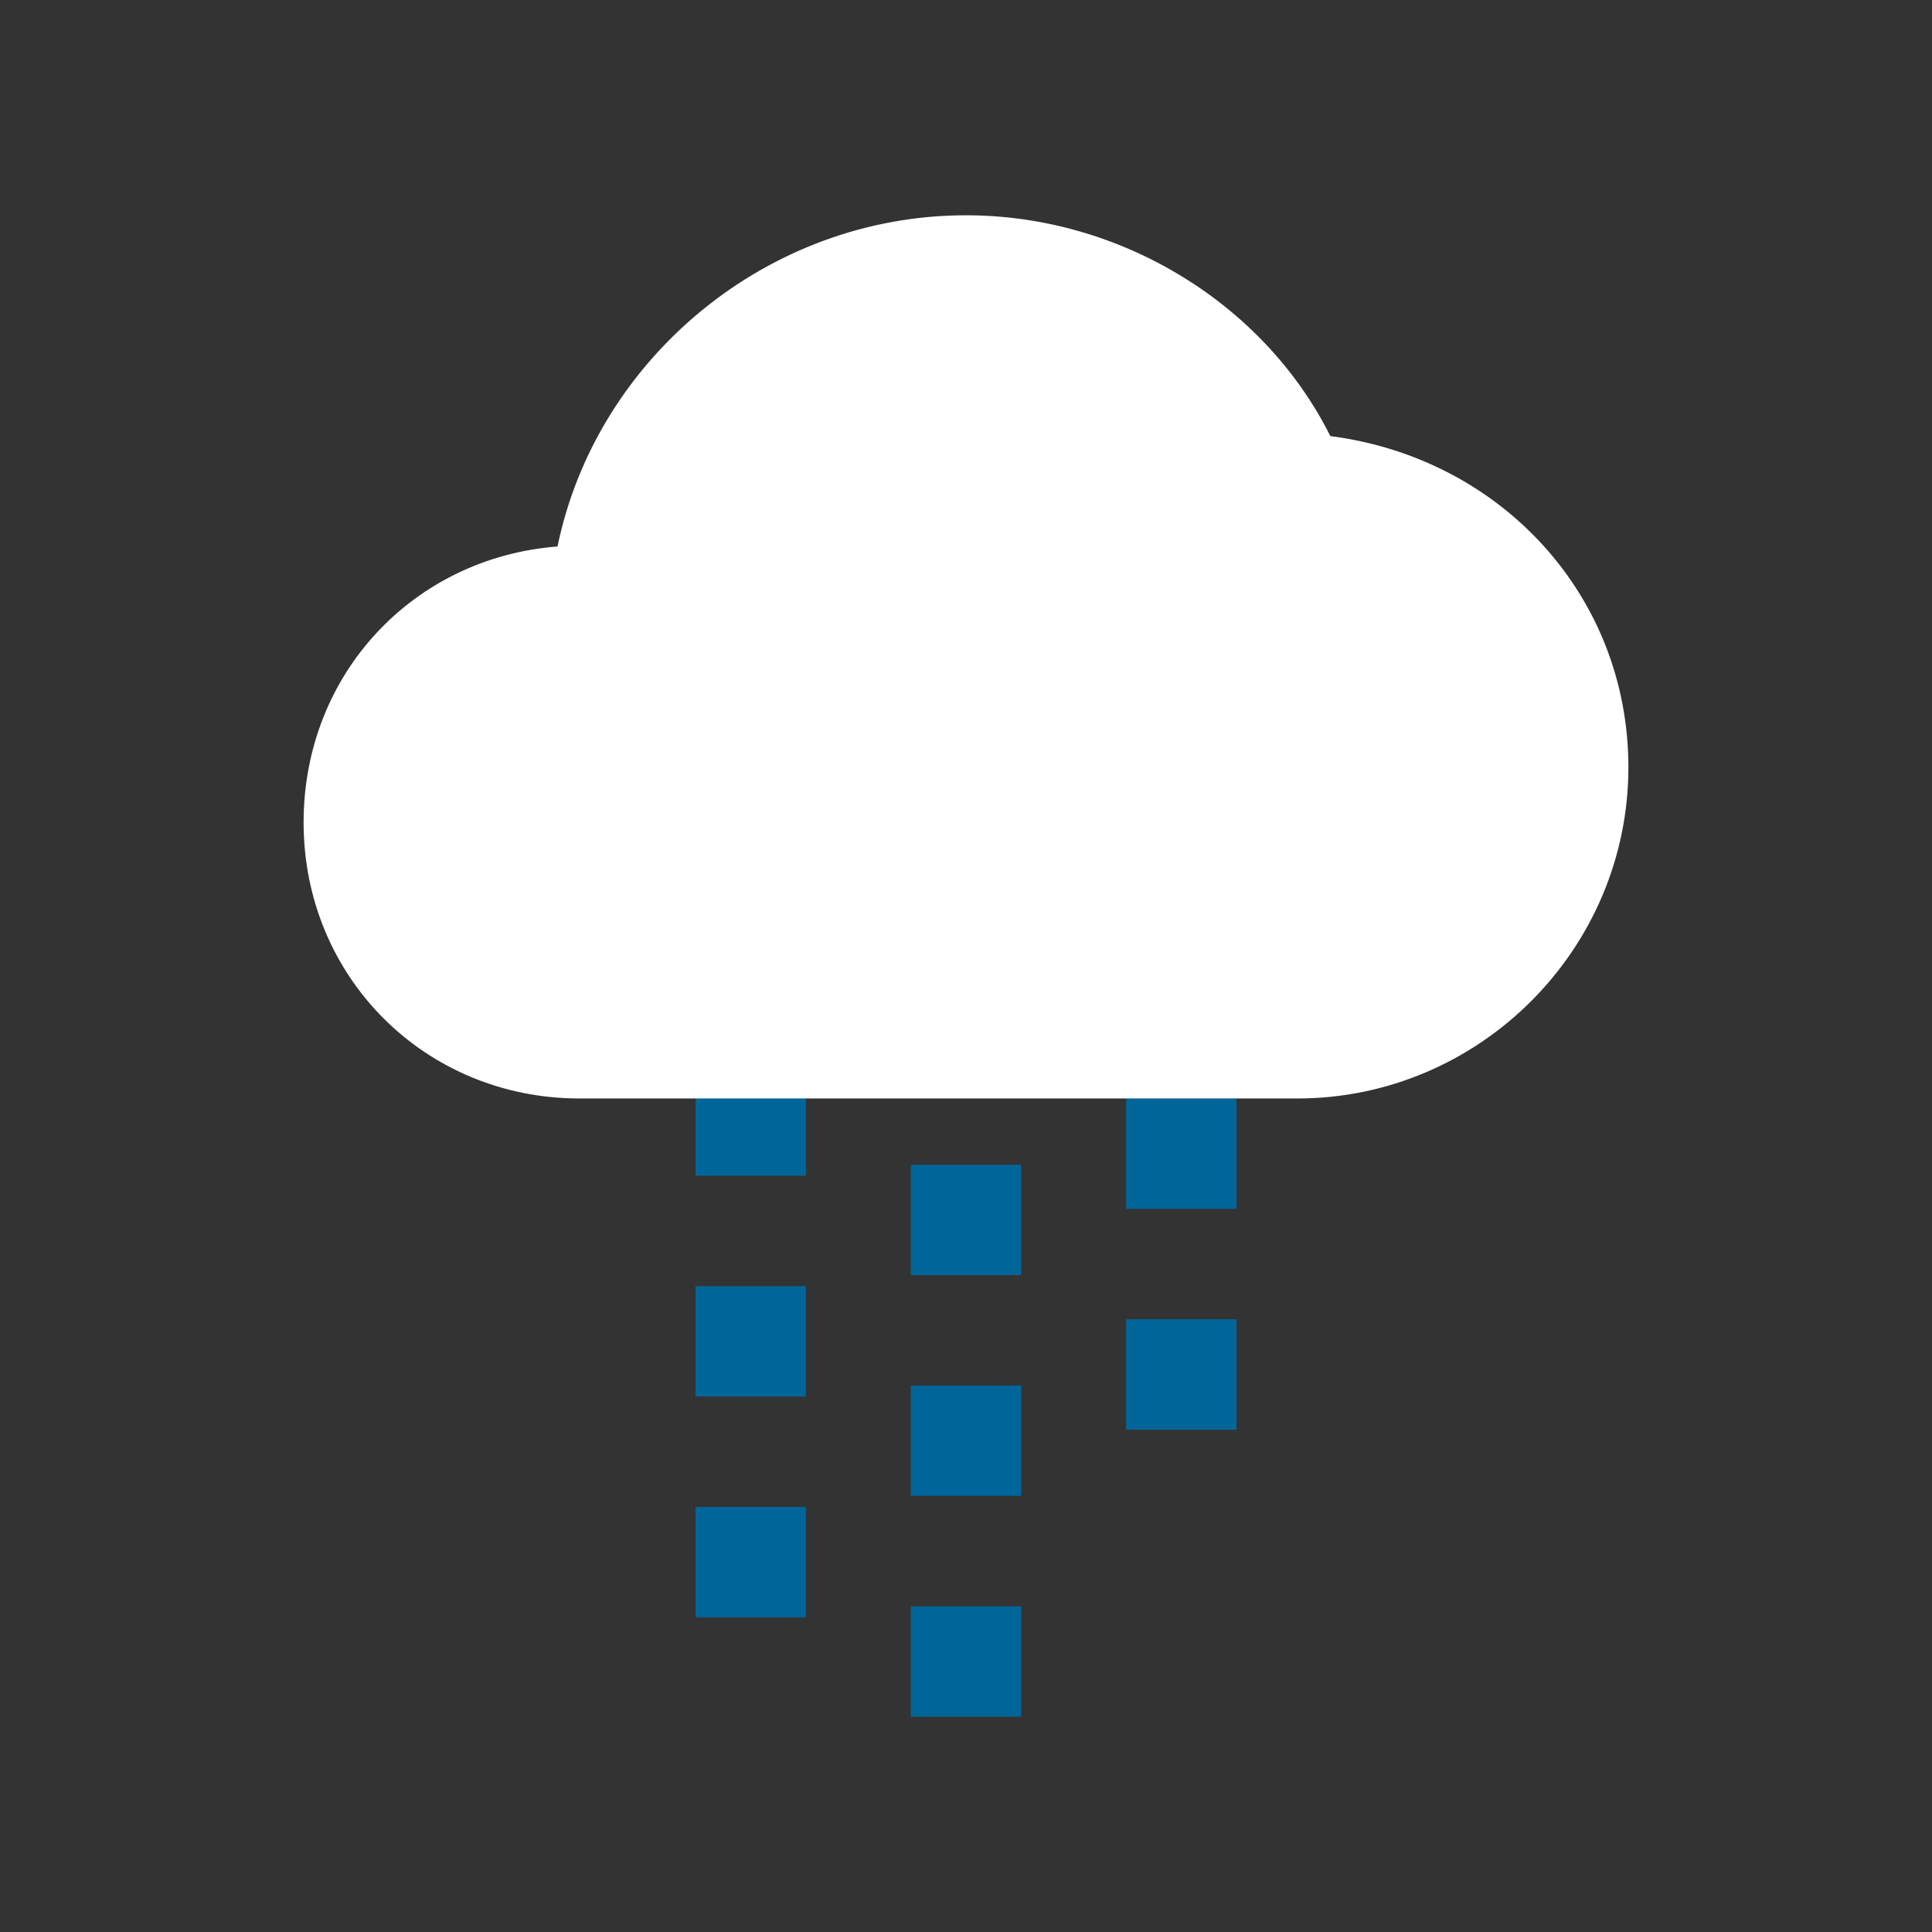<?xml version="1.0" encoding="utf-8"?>
<!-- Generator: Adobe Illustrator 19.2.1, SVG Export Plug-In . SVG Version: 6.00 Build 0)  -->
<svg version="1.1" id="Layer_1" xmlns="http://www.w3.org/2000/svg" xmlns:xlink="http://www.w3.org/1999/xlink" x="0px" y="0px"
	 viewBox="0 0 35 35" style="enable-background:new 0 0 35 35;" xml:space="preserve">
<rect x="0" y="0" width="35" height="35" fill="#333333" stroke="none"/>
<style type="text/css">
	.st0{fill:#006699;}
	.st1{fill:#FFFFFF;}
</style>
<g>
	<g>
		<path class="st0" d="M22.4,25.9h-2v-2h2V25.9z M22.4,21.9h-2v-2h2V21.9z M22.4,17.9h-2v-2h2V17.9z M22.4,13.9h-2v-0.7h2V13.9z"/>
	</g>
	<g>
		<path class="st0" d="M18.5,31.1h-2v-2h2V31.1z M18.5,27.1h-2v-2h2V27.1z M18.5,23.1h-2v-2h2V23.1z M18.5,19.1h-2v-0.7h2V19.1z"/>
	</g>
	<g>
		<path class="st0" d="M14.6,29.3h-2v-2h2V29.3z M14.6,25.3h-2v-2h2V25.3z M14.6,21.3h-2v-2h2V21.3z M14.6,17.3h-2v-0.7h2V17.3z"/>
	</g>
	<g>
		<path class="st1" d="M5.5,14.9c0,2.8,2.2,5,5,5h13c3.3,0,6-2.7,6-6c0-3.1-2.3-5.6-5.4-6c-1.2-2.4-3.8-4-6.6-4
			c-3.6,0-6.7,2.6-7.4,6C7.5,10.1,5.5,12.2,5.5,14.9z"/>
	</g>
</g>
</svg>
